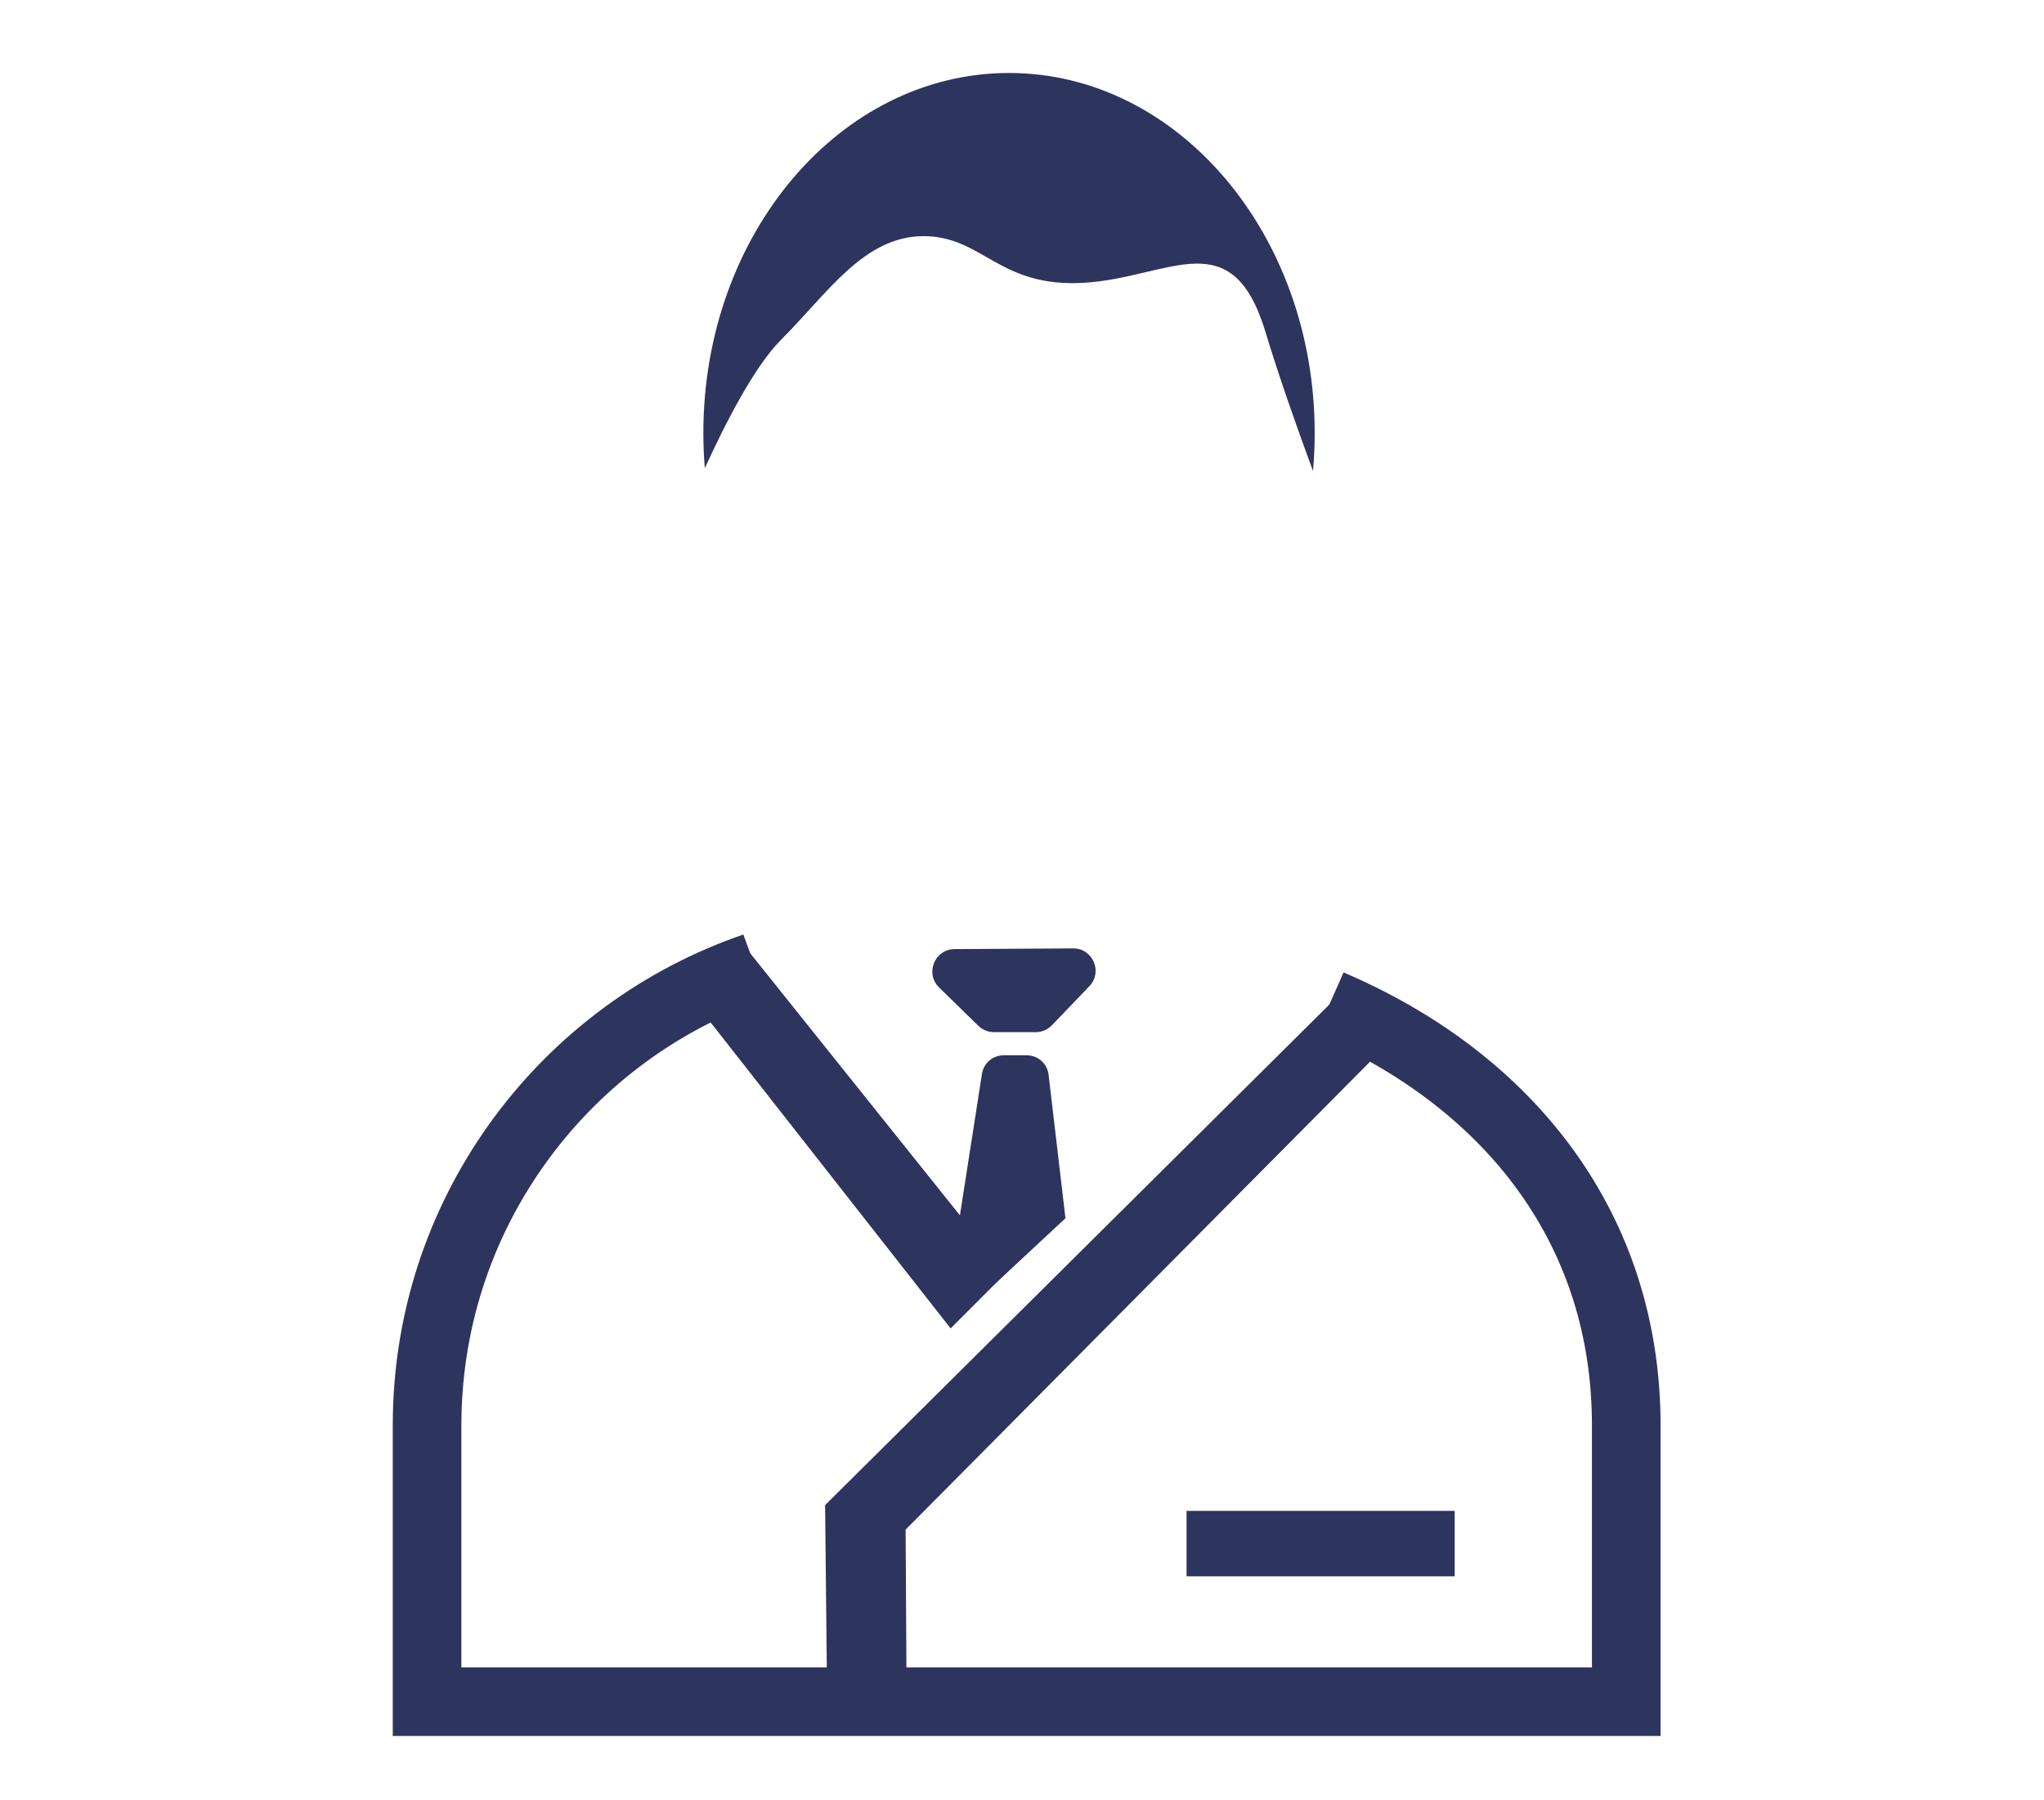 <?xml version="1.0" encoding="UTF-8"?>
<svg width="84px" height="74px" viewBox="0 0 84 74" version="1.1" xmlns="http://www.w3.org/2000/svg" xmlns:xlink="http://www.w3.org/1999/xlink">
    <!-- Generator: Sketch 54 (76480) - https://sketchapp.com -->
    <title>Artboard</title>
    <desc>Created with Sketch.</desc>
    <g id="Artboard" stroke="none" stroke-width="1" fill="none" fill-rule="evenodd">
        <g id="find-a-doctor-svg" transform="translate(15, 3)" fill="#2D345E" fill-rule="nonzero">
            <path d="M52.868,67.98 L1.516,67.98 L1.516,55.592 C1.516,51.202 2.859,46.999 5.4,43.437 C6.623,41.722 8.093,40.205 9.768,38.927 C11.461,37.635 13.33,36.614 15.324,35.891 L16.03,37.838 C14.234,38.489 12.55,39.409 11.024,40.573 C9.514,41.725 8.189,43.094 7.086,44.64 C4.796,47.849 3.586,51.636 3.586,55.592 L3.586,65.909 L50.797,65.909 L50.797,55.592 C50.797,51.895 49.752,48.572 47.691,45.717 C45.772,43.059 42.964,40.86 39.569,39.357 L40.407,37.464 C42.245,38.277 43.933,39.279 45.423,40.44 C46.958,41.635 48.286,43.003 49.37,44.505 C50.496,46.065 51.364,47.777 51.95,49.593 C52.559,51.482 52.868,53.5 52.868,55.592 L52.868,67.98 Z" id="Fill-1"></path>
            <path d="M50.422,55.592 C50.422,51.972 49.401,48.727 47.387,45.937 C45.509,43.334 42.753,41.177 39.417,39.7 L39.074,39.549 L40.216,36.969 L40.559,37.121 C42.425,37.947 44.139,38.964 45.653,40.144 C47.216,41.361 48.569,42.755 49.674,44.286 C50.823,45.877 51.709,47.624 52.306,49.478 C52.928,51.405 53.243,53.462 53.243,55.592 L53.243,68.355 L1.141,68.355 L1.141,55.592 C1.141,51.124 2.508,46.845 5.095,43.219 C6.34,41.474 7.836,39.93 9.541,38.629 C11.264,37.314 13.167,36.274 15.197,35.538 L15.549,35.411 L16.51,38.062 L16.158,38.19 C14.398,38.828 12.747,39.73 11.252,40.871 C9.771,42.001 8.472,43.342 7.391,44.858 C5.147,48.003 3.961,51.714 3.961,55.592 L3.961,65.534 L50.422,65.534 L50.422,55.592 Z M52.493,55.592 C52.493,53.539 52.19,51.56 51.593,49.708 C51.019,47.929 50.169,46.253 49.066,44.725 C48.003,43.252 46.7,41.91 45.192,40.735 C43.82,39.666 42.275,38.734 40.597,37.961 L40.063,39.169 C43.363,40.692 46.101,42.874 47.995,45.498 C50.103,48.418 51.172,51.817 51.172,55.592 L51.172,66.284 L3.211,66.284 L3.211,55.592 C3.211,51.558 4.446,47.694 6.78,44.422 C7.905,42.845 9.257,41.45 10.797,40.275 C12.253,39.164 13.851,38.271 15.551,37.616 L15.101,36.374 C13.274,37.075 11.558,38.033 9.996,39.225 C8.35,40.48 6.907,41.971 5.705,43.655 C3.209,47.153 1.891,51.28 1.891,55.592 L1.891,67.605 L52.493,67.605 L52.493,55.592 Z" id="Stroke-3"></path>
            <polygon id="Fill-5" points="22.262 67.632 18.996 67.384 18.909 58.866 40.542 37.386 42.637 39.295 22.217 59.874"></polygon>
            <polygon id="Fill-7" points="24.067 51.603 13.191 37.734 15.559 35.843 26.343 49.323"></polygon>
            <polygon id="Fill-9" points="33.763 61.793 44.781 61.793 44.781 59.103 33.763 59.103"></polygon>
            <path d="M24.228,36.013 L29.1,35.983 C29.911,35.978 30.33,36.951 29.769,37.536 L28.229,39.143 C28.056,39.323 27.816,39.425 27.566,39.425 L25.847,39.425 C25.607,39.425 25.377,39.332 25.205,39.164 L23.592,37.588 C23.005,37.015 23.408,36.018 24.228,36.013" id="Fill-11"></path>
            <path d="M25.355,41.137 L24.023,49.688 L24.769,50.814 L28.786,47.075 L28.092,41.17 C28.039,40.718 27.656,40.378 27.201,40.378 L26.241,40.378 C25.799,40.378 25.423,40.7 25.355,41.137" id="Fill-12"></path>
            <path d="M26.467,0 C19.529,0 13.905,6.625 13.905,14.797 C13.905,15.286 13.926,15.769 13.965,16.245 C14.792,14.431 15.998,12.066 17.099,10.965 C19.015,9.049 20.505,6.707 22.954,6.707 C25.402,6.707 26.041,8.836 29.554,8.623 C33.067,8.41 35.622,6.068 37.006,10.646 C37.551,12.449 38.278,14.517 38.959,16.361 C39.005,15.847 39.028,15.325 39.028,14.797 C39.028,6.625 33.404,0 26.467,0" id="Fill-13"></path>
        </g>
    </g>
</svg>